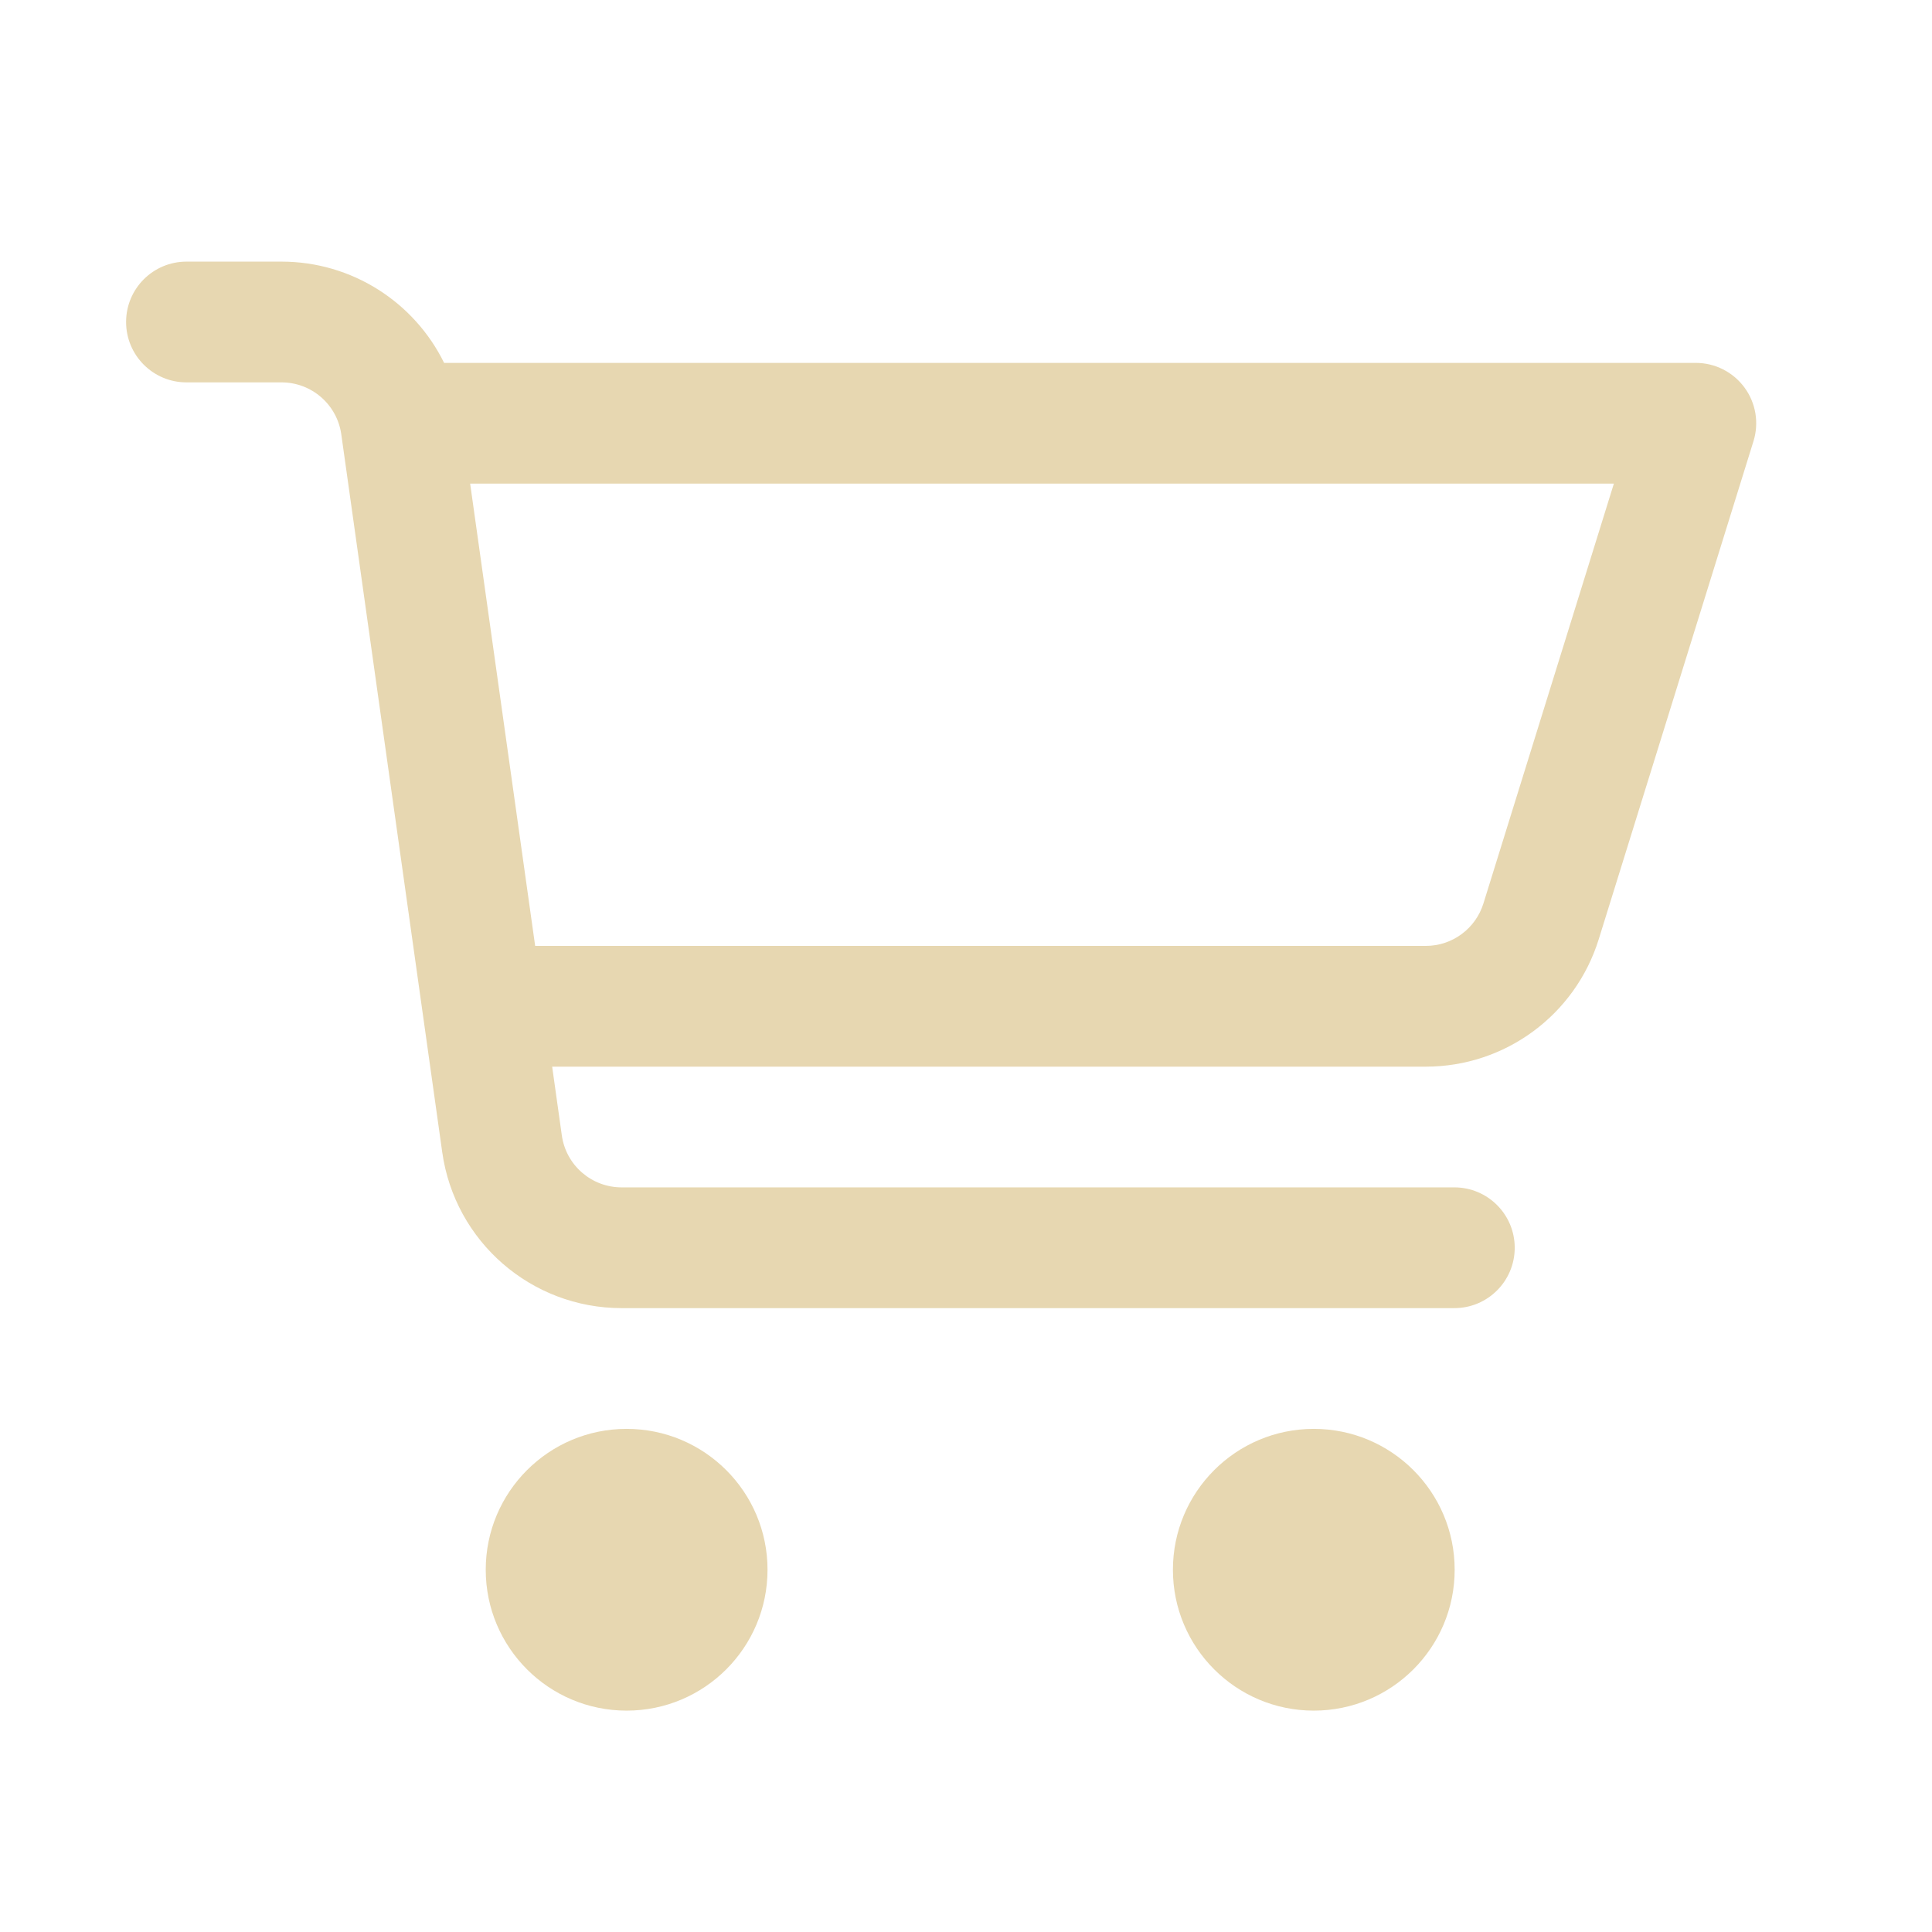 <svg width="60" height="60" viewBox="0 0 60 60" fill="none" xmlns="http://www.w3.org/2000/svg">
<path fill-rule="evenodd" clip-rule="evenodd" d="M5.791 8.125C4.755 8.125 3.916 8.964 3.916 10C3.916 11.036 4.755 11.875 5.791 11.875H8.742C9.677 11.875 10.469 12.563 10.599 13.489L13.734 35.783C14.125 38.56 16.5 40.625 19.305 40.625H45.166C46.202 40.625 47.041 39.785 47.041 38.75C47.041 37.715 46.202 36.875 45.166 36.875H19.305C18.37 36.875 17.578 36.187 17.448 35.261L17.148 33.126H44.279C46.742 33.126 48.919 31.523 49.65 29.17L54.456 13.701C54.633 13.132 54.529 12.512 54.175 12.033C53.822 11.553 53.261 11.27 52.666 11.27H13.792C12.868 9.389 10.936 8.125 8.742 8.125H5.791ZM14.601 15.02L16.62 29.376H44.279C45.1 29.376 45.825 28.842 46.069 28.058L50.12 15.02H14.601Z" fill="#E7D7B1"/>
<path d="M19.46 44.375C17.044 44.375 15.085 46.334 15.085 48.75C15.085 51.166 17.044 53.125 19.46 53.125C21.877 53.125 23.836 51.166 23.836 48.75C23.836 46.334 21.877 44.375 19.46 44.375Z" fill="#E7D7B1"/>
<path d="M36.426 48.75C36.426 46.334 38.385 44.375 40.801 44.375C43.217 44.375 45.176 46.334 45.176 48.75C45.176 51.166 43.217 53.125 40.801 53.125C38.385 53.125 36.426 51.166 36.426 48.75Z" fill="#E7D7B1"/>
</svg>
